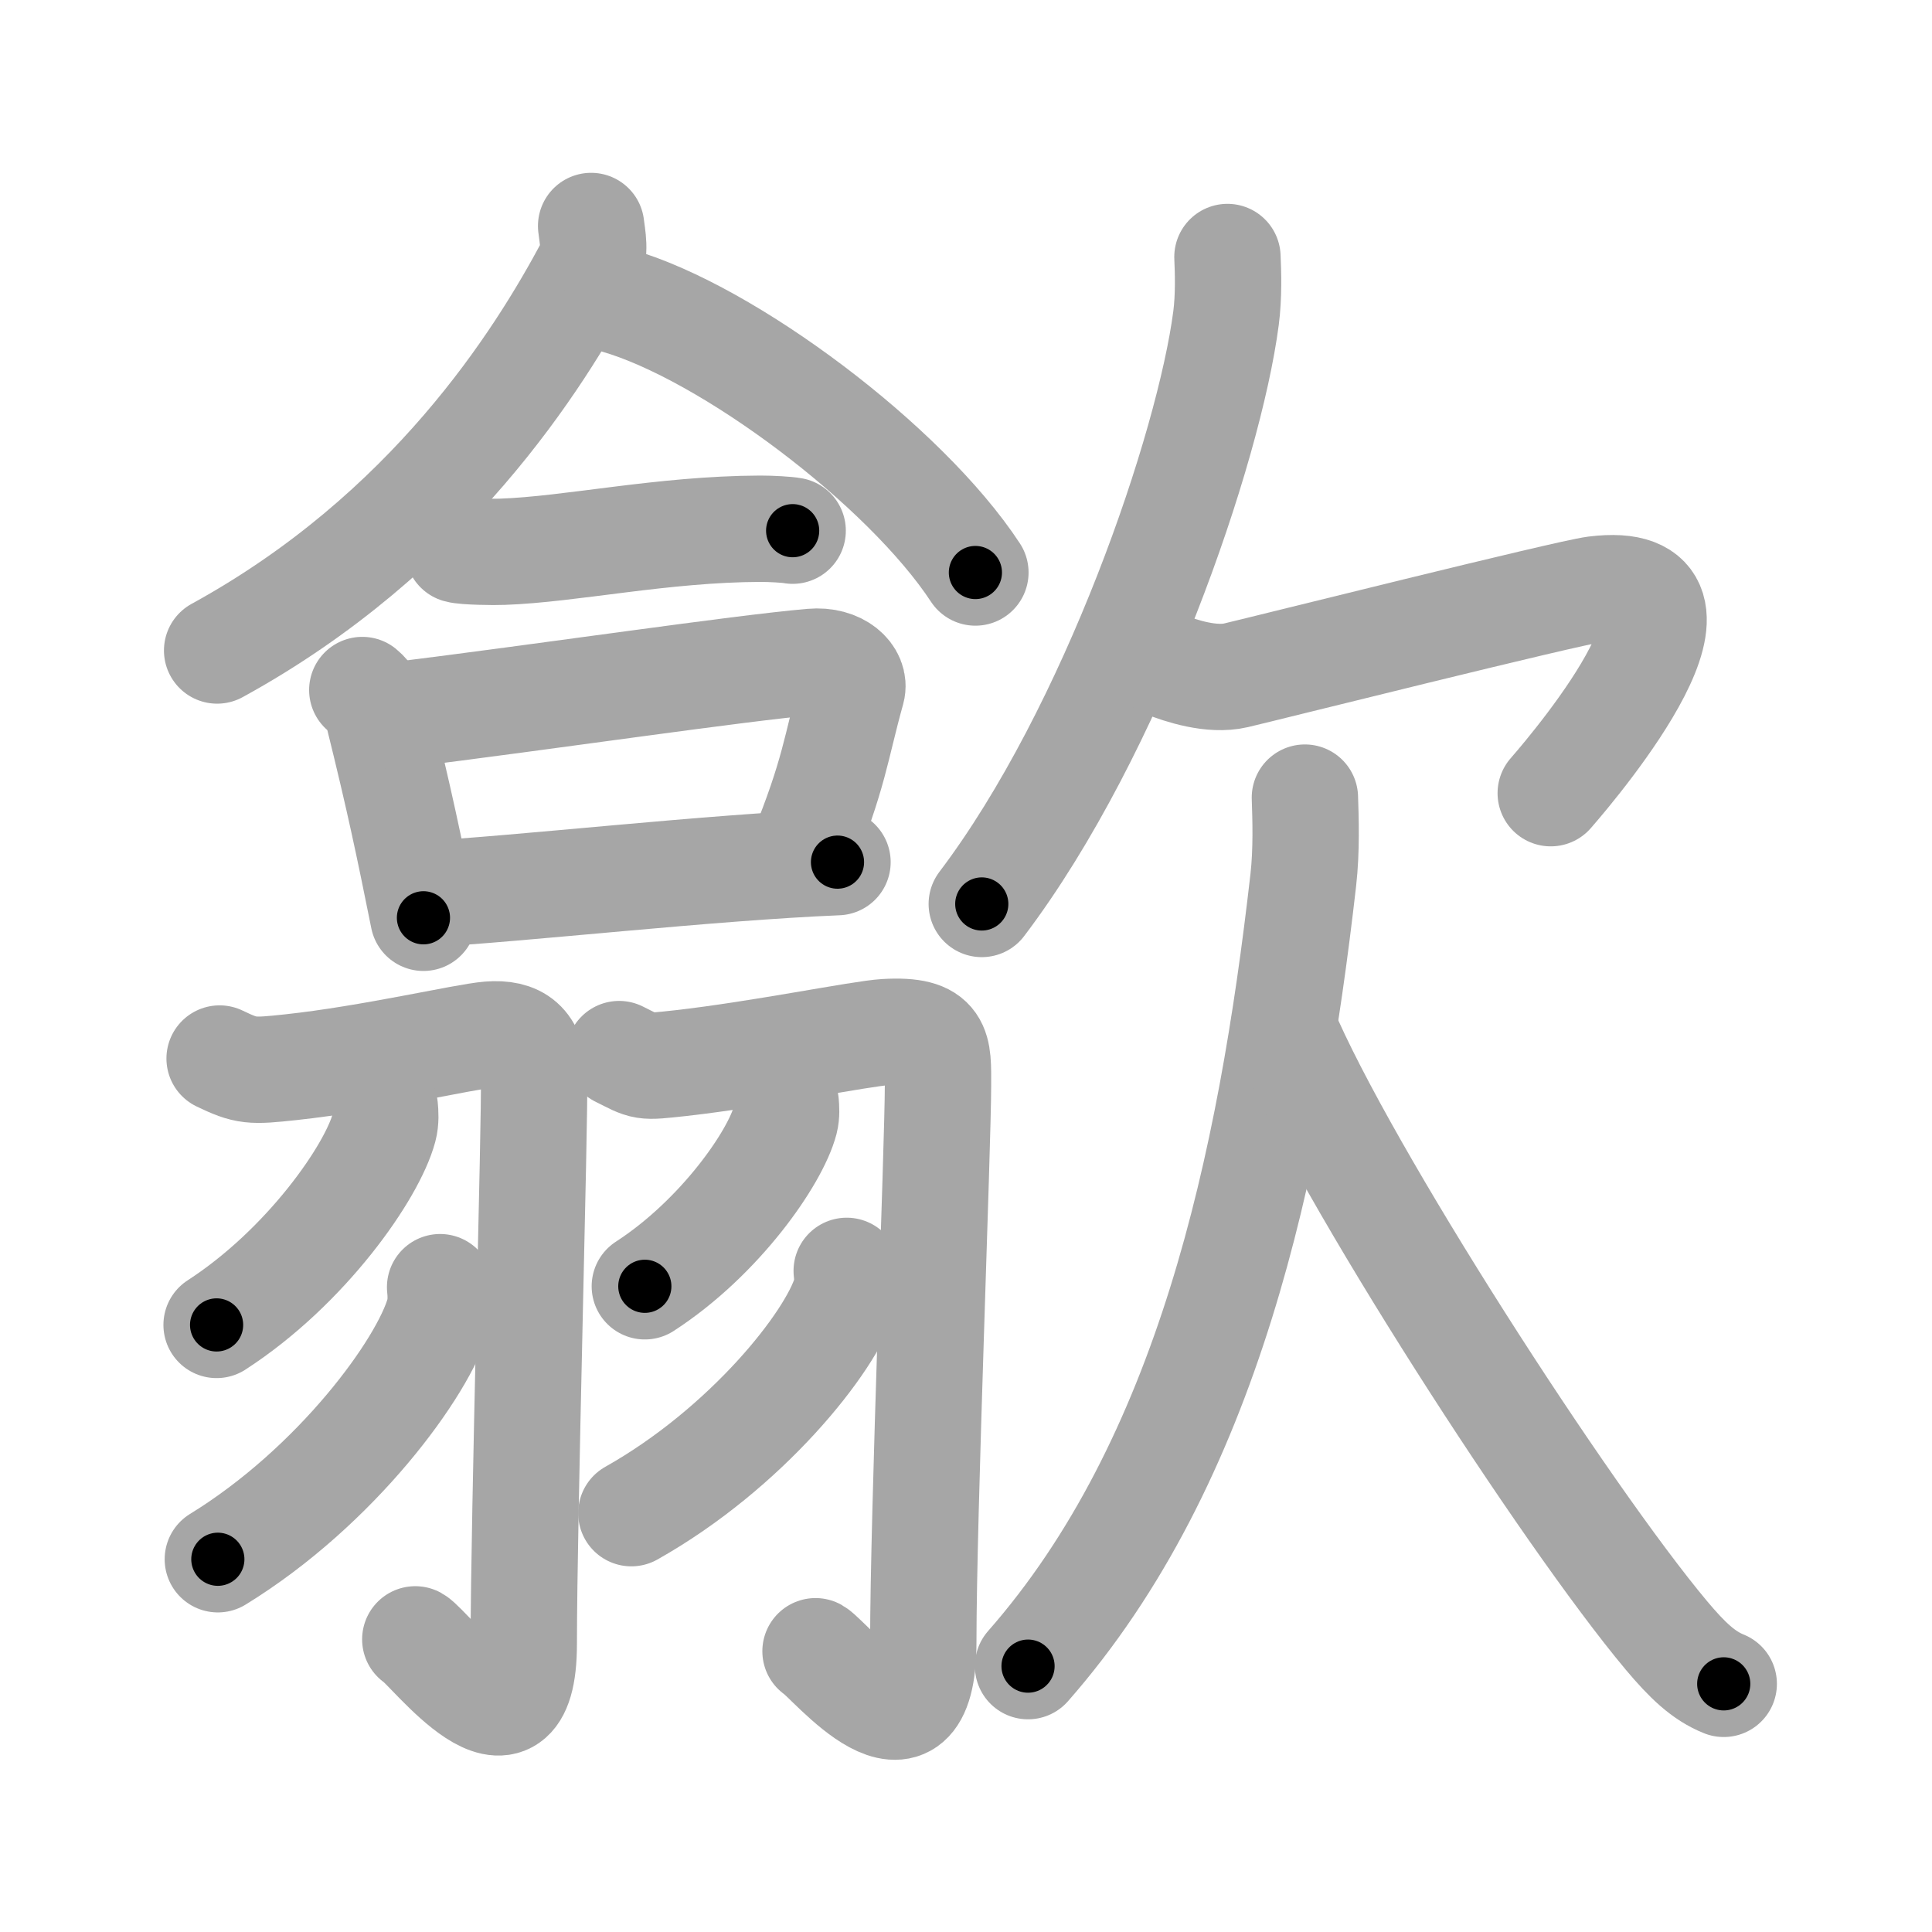 <svg xmlns="http://www.w3.org/2000/svg" viewBox="0 0 109 109" id="6b59"><g fill="none" stroke="#a6a6a6" stroke-width="6" stroke-linecap="round" stroke-linejoin="round"><g><g><g><g><g><path d="M33.35,12.75c0.06,0.56,0.29,1.51-0.12,2.27c-2.82,5.28-8.96,15.09-20.98,21.68" /><path d="M34.78,16.95c6.28,1.8,16.28,9.3,20.25,15.35" /></g><g><path d="M25.85,31.02c0.37,0.11,2.11,0.13,2.48,0.11c3.87-0.13,9.03-1.28,14.56-1.3c0.62,0,1.52,0.05,1.83,0.11" /></g></g><g><path d="M20.44,38.93c0.36,0.29,0.8,0.97,0.89,1.34c1.21,4.88,1.74,7.44,2.56,11.51" /><path d="M22.17,40.38c9.08-1.13,19.4-2.67,23.63-3.04c1.55-0.14,2.48,0.8,2.26,1.6c-0.92,3.3-0.97,4.68-2.85,9.29" /><path d="M23.8,50.46c5.72-0.32,16.16-1.52,23.45-1.82" /></g></g><g><g><path d="M12.39,59.72c1.52,0.73,1.78,0.73,4.02,0.49c4.54-0.49,9.8-1.73,11.19-1.84c1.57-0.12,2.48,0.48,2.53,2.45c0.06,2.19-0.58,24.94-0.58,31.92c0,7.37-5.34,0.18-6.12-0.25" /><path d="M21.71,62.48c0.03,0.29,0.06,0.75-0.05,1.16c-0.65,2.45-4.36,7.82-9.44,11.11" /><path d="M24.83,72.62c0.04,0.36,0.07,0.93-0.07,1.45c-0.86,3.06-5.76,9.78-12.47,13.9" /></g><g><path d="M34.93,59.47c1.51,0.75,1.25,0.75,3.47,0.51c4.51-0.51,10.17-1.67,11.55-1.75c3.1-0.18,2.97,0.9,2.97,3c0,3.36-0.83,24.22-0.83,31.41c0,7.64-5.31,0.97-6.08,0.52" /><path d="M44.33,62.25c0.02,0.24,0.05,0.63-0.04,0.98c-0.54,2.06-3.65,6.58-7.91,9.34" /><path d="M47.77,71.7c0.04,0.32,0.07,0.83-0.07,1.29c-0.83,2.73-5.58,8.72-12.08,12.38" /></g></g></g><g><g><path d="M69.25,14.5c0.04,0.86,0.08,2.22-0.08,3.45C68.22,25.24,62.8,41.22,55.39,51" /><path d="M65.72,37.49c0.91,0.36,2.64,0.93,4.01,0.61c1.67-0.39,18.68-4.65,20.26-4.85c8-1-0.83,9.59-2.5,11.5" /></g><g><path d="M73.62,45c0.04,1.16,0.1,2.97-0.09,4.64C71.69,65.78,68.14,82.46,58,94" /><path d="M72.42,58c3.45,8.19,15.92,27.49,21.59,34.26c1.2,1.43,2.1,2.28,3.24,2.74" /></g></g></g></g><g fill="none" stroke="#000" stroke-width="3" stroke-linecap="round" stroke-linejoin="round"><path d="M33.35,12.75c0.06,0.56,0.29,1.51-0.12,2.27c-2.82,5.28-8.96,15.09-20.98,21.68" stroke-dasharray="32.919" stroke-dashoffset="32.919"><animate attributeName="stroke-dashoffset" values="32.919;32.919;0" dur="0.329s" fill="freeze" begin="0s;6b59.click" /></path><path d="M34.78,16.95c6.28,1.8,16.28,9.3,20.25,15.35" stroke-dasharray="25.782" stroke-dashoffset="25.782"><animate attributeName="stroke-dashoffset" values="25.782" fill="freeze" begin="6b59.click" /><animate attributeName="stroke-dashoffset" values="25.782;25.782;0" keyTimes="0;0.56;1" dur="0.587s" fill="freeze" begin="0s;6b59.click" /></path><path d="M25.85,31.02c0.37,0.11,2.11,0.13,2.48,0.11c3.87-0.13,9.03-1.28,14.56-1.3c0.62,0,1.52,0.05,1.83,0.11" stroke-dasharray="18.949" stroke-dashoffset="18.949"><animate attributeName="stroke-dashoffset" values="18.949" fill="freeze" begin="6b59.click" /><animate attributeName="stroke-dashoffset" values="18.949;18.949;0" keyTimes="0;0.756;1" dur="0.776s" fill="freeze" begin="0s;6b59.click" /></path><path d="M20.44,38.93c0.36,0.29,0.8,0.97,0.89,1.34c1.21,4.88,1.74,7.44,2.56,11.51" stroke-dasharray="13.421" stroke-dashoffset="13.421"><animate attributeName="stroke-dashoffset" values="13.421" fill="freeze" begin="6b59.click" /><animate attributeName="stroke-dashoffset" values="13.421;13.421;0" keyTimes="0;0.743;1" dur="1.044s" fill="freeze" begin="0s;6b59.click" /></path><path d="M22.17,40.38c9.08-1.13,19.4-2.67,23.63-3.04c1.55-0.14,2.48,0.8,2.26,1.6c-0.92,3.3-0.97,4.68-2.85,9.29" stroke-dasharray="36.768" stroke-dashoffset="36.768"><animate attributeName="stroke-dashoffset" values="36.768" fill="freeze" begin="6b59.click" /><animate attributeName="stroke-dashoffset" values="36.768;36.768;0" keyTimes="0;0.739;1" dur="1.412s" fill="freeze" begin="0s;6b59.click" /></path><path d="M23.8,50.46c5.72-0.32,16.16-1.52,23.45-1.82" stroke-dasharray="23.523" stroke-dashoffset="23.523"><animate attributeName="stroke-dashoffset" values="23.523" fill="freeze" begin="6b59.click" /><animate attributeName="stroke-dashoffset" values="23.523;23.523;0" keyTimes="0;0.857;1" dur="1.647s" fill="freeze" begin="0s;6b59.click" /></path><path d="M12.39,59.72c1.52,0.73,1.78,0.73,4.02,0.49c4.54-0.49,9.8-1.73,11.19-1.84c1.57-0.12,2.48,0.48,2.53,2.45c0.06,2.19-0.58,24.94-0.58,31.92c0,7.37-5.34,0.18-6.12-0.25" stroke-dasharray="61.491" stroke-dashoffset="61.491"><animate attributeName="stroke-dashoffset" values="61.491" fill="freeze" begin="6b59.click" /><animate attributeName="stroke-dashoffset" values="61.491;61.491;0" keyTimes="0;0.781;1" dur="2.109s" fill="freeze" begin="0s;6b59.click" /></path><path d="M21.71,62.48c0.03,0.29,0.06,0.75-0.05,1.16c-0.65,2.45-4.36,7.82-9.44,11.11" stroke-dasharray="15.977" stroke-dashoffset="15.977"><animate attributeName="stroke-dashoffset" values="15.977" fill="freeze" begin="6b59.click" /><animate attributeName="stroke-dashoffset" values="15.977;15.977;0" keyTimes="0;0.929;1" dur="2.269s" fill="freeze" begin="0s;6b59.click" /></path><path d="M24.83,72.62c0.04,0.36,0.07,0.93-0.07,1.45c-0.86,3.06-5.76,9.78-12.47,13.9" stroke-dasharray="20.433" stroke-dashoffset="20.433"><animate attributeName="stroke-dashoffset" values="20.433" fill="freeze" begin="6b59.click" /><animate attributeName="stroke-dashoffset" values="20.433;20.433;0" keyTimes="0;0.918;1" dur="2.473s" fill="freeze" begin="0s;6b59.click" /></path><path d="M34.93,59.47c1.51,0.75,1.25,0.75,3.47,0.51c4.51-0.51,10.17-1.67,11.55-1.75c3.1-0.18,2.97,0.9,2.97,3c0,3.36-0.83,24.22-0.83,31.41c0,7.64-5.31,0.97-6.08,0.52" stroke-dasharray="61.912" stroke-dashoffset="61.912"><animate attributeName="stroke-dashoffset" values="61.912" fill="freeze" begin="6b59.click" /><animate attributeName="stroke-dashoffset" values="61.912;61.912;0" keyTimes="0;0.841;1" dur="2.939s" fill="freeze" begin="0s;6b59.click" /></path><path d="M44.33,62.25c0.02,0.24,0.05,0.63-0.04,0.98c-0.54,2.06-3.65,6.58-7.91,9.34" stroke-dasharray="13.42" stroke-dashoffset="13.42"><animate attributeName="stroke-dashoffset" values="13.42" fill="freeze" begin="6b59.click" /><animate attributeName="stroke-dashoffset" values="13.42;13.42;0" keyTimes="0;0.916;1" dur="3.207s" fill="freeze" begin="0s;6b59.click" /></path><path d="M47.77,71.7c0.04,0.32,0.07,0.83-0.07,1.29c-0.83,2.73-5.58,8.72-12.08,12.38" stroke-dasharray="18.883" stroke-dashoffset="18.883"><animate attributeName="stroke-dashoffset" values="18.883" fill="freeze" begin="6b59.click" /><animate attributeName="stroke-dashoffset" values="18.883;18.883;0" keyTimes="0;0.944;1" dur="3.396s" fill="freeze" begin="0s;6b59.click" /></path><path d="M69.25,14.5c0.04,0.86,0.08,2.22-0.08,3.45C68.22,25.24,62.8,41.22,55.39,51" stroke-dasharray="39.554" stroke-dashoffset="39.554"><animate attributeName="stroke-dashoffset" values="39.554" fill="freeze" begin="6b59.click" /><animate attributeName="stroke-dashoffset" values="39.554;39.554;0" keyTimes="0;0.896;1" dur="3.792s" fill="freeze" begin="0s;6b59.click" /></path><path d="M65.72,37.49c0.91,0.36,2.64,0.93,4.01,0.61c1.67-0.39,18.68-4.65,20.26-4.85c8-1-0.83,9.59-2.5,11.5" stroke-dasharray="40.803" stroke-dashoffset="40.803"><animate attributeName="stroke-dashoffset" values="40.803" fill="freeze" begin="6b59.click" /><animate attributeName="stroke-dashoffset" values="40.803;40.803;0" keyTimes="0;0.903;1" dur="4.2s" fill="freeze" begin="0s;6b59.click" /></path><path d="M73.62,45c0.04,1.16,0.1,2.97-0.09,4.64C71.69,65.78,68.14,82.46,58,94" stroke-dasharray="52.374" stroke-dashoffset="52.374"><animate attributeName="stroke-dashoffset" values="52.374" fill="freeze" begin="6b59.click" /><animate attributeName="stroke-dashoffset" values="52.374;52.374;0" keyTimes="0;0.889;1" dur="4.724s" fill="freeze" begin="0s;6b59.click" /></path><path d="M72.42,58c3.45,8.19,15.92,27.49,21.59,34.26c1.2,1.43,2.1,2.28,3.24,2.74" stroke-dasharray="44.861" stroke-dashoffset="44.861"><animate attributeName="stroke-dashoffset" values="44.861" fill="freeze" begin="6b59.click" /><animate attributeName="stroke-dashoffset" values="44.861;44.861;0" keyTimes="0;0.913;1" dur="5.173s" fill="freeze" begin="0s;6b59.click" /></path></g></svg>